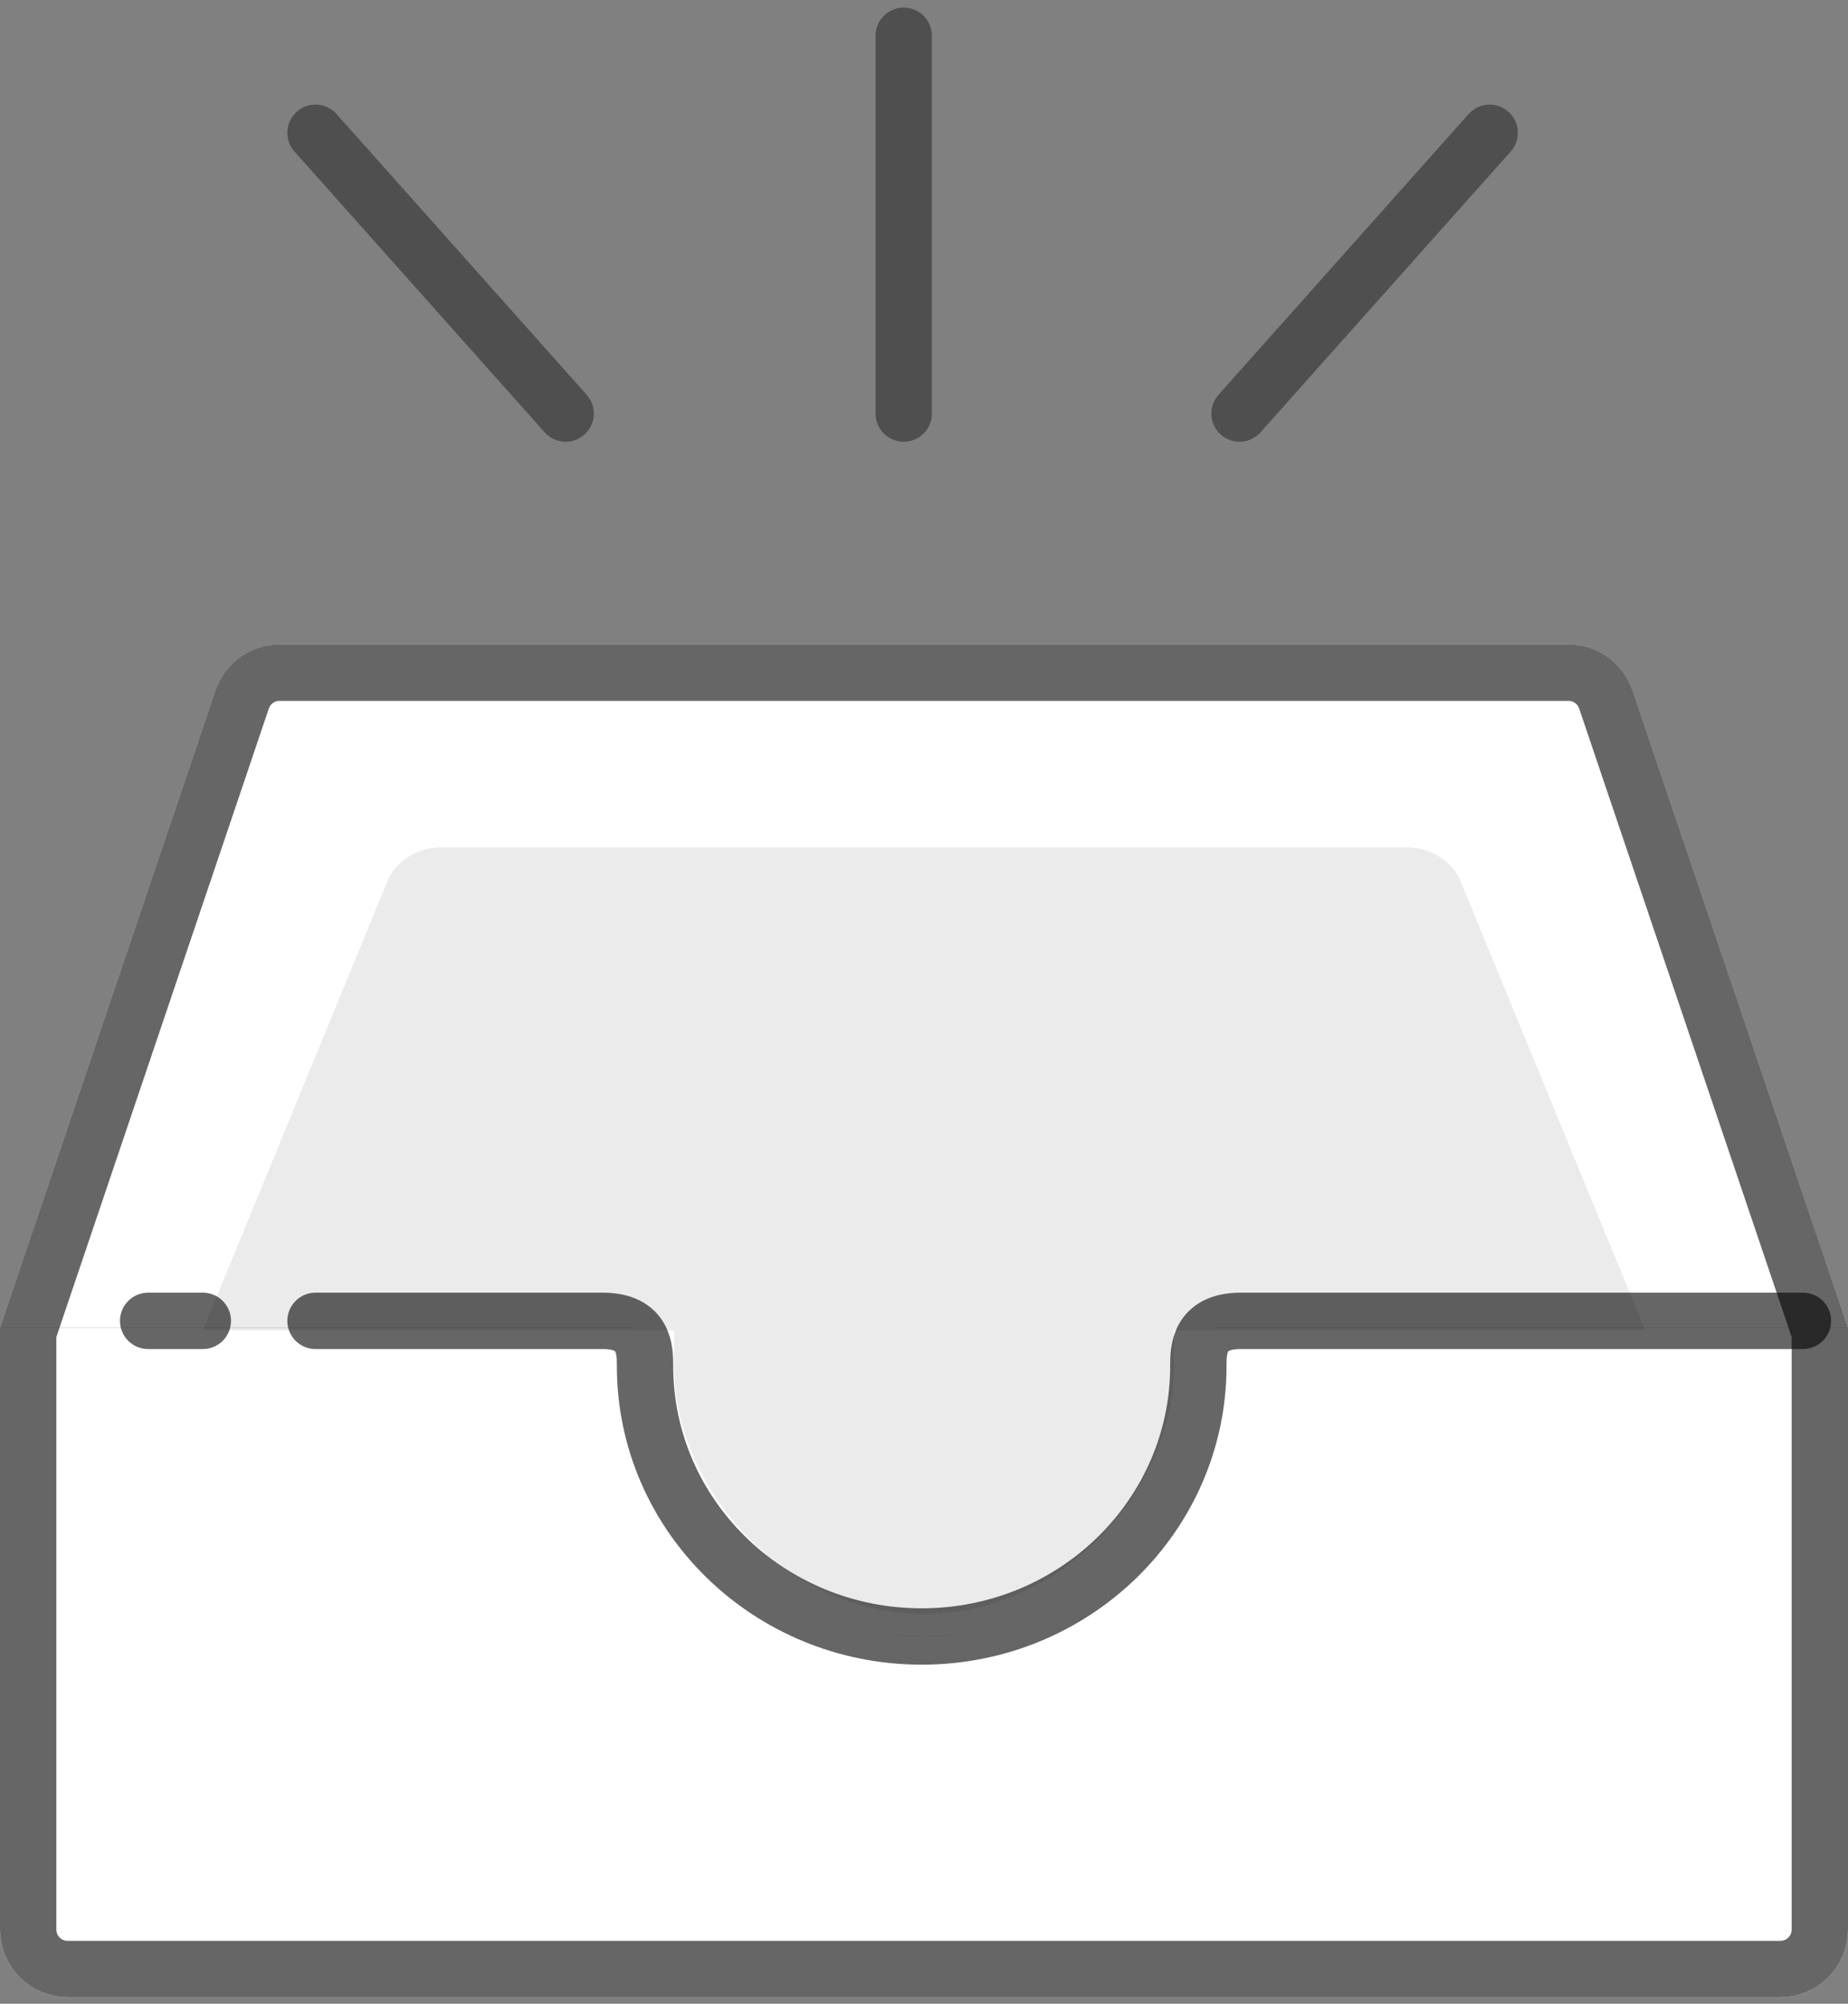 <svg width="155" height="168" viewBox="0 0 155 168" fill="none" xmlns="http://www.w3.org/2000/svg">
<rect x="0" y="0" width="155" height="168" fill="#808080" stroke="none"/>
<path fill-rule="evenodd" clip-rule="evenodd" d="M55.041 111.323C54.894 112.369 54.817 113.438 54.817 114.524C54.817 127.052 64.973 137.207 77.5 137.207C90.027 137.207 100.183 127.052 100.183 114.524C100.183 113.438 100.107 112.369 99.959 111.323H155V161.78C155 164.912 152.461 167.451 149.329 167.451H5.671C2.539 167.451 0 164.912 0 161.78V111.323H55.041Z" fill="white"/>
<path fill-rule="evenodd" clip-rule="evenodd" d="M102.073 112.634C102.073 126.206 91.071 137.207 77.5 137.207C63.929 137.207 52.927 126.206 52.927 112.634C52.927 112.195 52.938 111.758 52.961 111.324H0L18.072 57.891C18.851 55.587 21.012 54.037 23.443 54.037H131.557C133.988 54.037 136.149 55.587 136.928 57.891L155 111.324H102.039C102.062 111.758 102.073 112.195 102.073 112.634Z" fill="white"/>
<path fill-rule="evenodd" clip-rule="evenodd" d="M98.477 114.438C98.477 124.925 89.085 135.317 77.5 135.317C65.915 135.317 56.523 124.925 56.523 114.438C56.523 114.099 56.533 111.871 56.552 111.535H17.012L32.439 74.027C33.104 72.247 34.949 71.049 37.025 71.049H117.975C120.051 71.049 121.896 72.247 122.561 74.027L137.988 111.535H98.448C98.467 111.871 98.477 114.099 98.477 114.438Z" fill="black" fill-opacity="0.08"/>
<path fill-rule="evenodd" clip-rule="evenodd" d="M2.363 111.712V161.78C2.363 163.607 3.844 165.088 5.671 165.088H149.329C151.156 165.088 152.637 163.607 152.637 161.78V111.712L134.69 58.648C134.236 57.304 132.975 56.399 131.557 56.399H23.443C22.025 56.399 20.764 57.304 20.31 58.648L2.363 111.712Z" stroke="black" stroke-opacity="0.6" stroke-width="4.726"/>
<path d="M26.463 110.744C33.904 110.744 41.935 110.744 50.554 110.744C54.101 110.744 54.101 113.236 54.101 114.524C54.101 127.052 64.49 137.207 77.306 137.207C90.121 137.207 100.511 127.052 100.511 114.524C100.511 113.236 100.511 110.744 104.057 110.744H151.22M12.426 110.744H17.012H12.426Z" stroke="black" stroke-opacity="0.6" stroke-width="4.726" stroke-linecap="round" stroke-linejoin="round"/>
<path d="M124.944 11.133L103.963 34.673M75.798 3V34.673V3ZM26.463 11.133L47.444 34.673L26.463 11.133Z" stroke="black" stroke-opacity="0.38" stroke-width="4.726" stroke-linecap="round" stroke-linejoin="round"/>
</svg>
